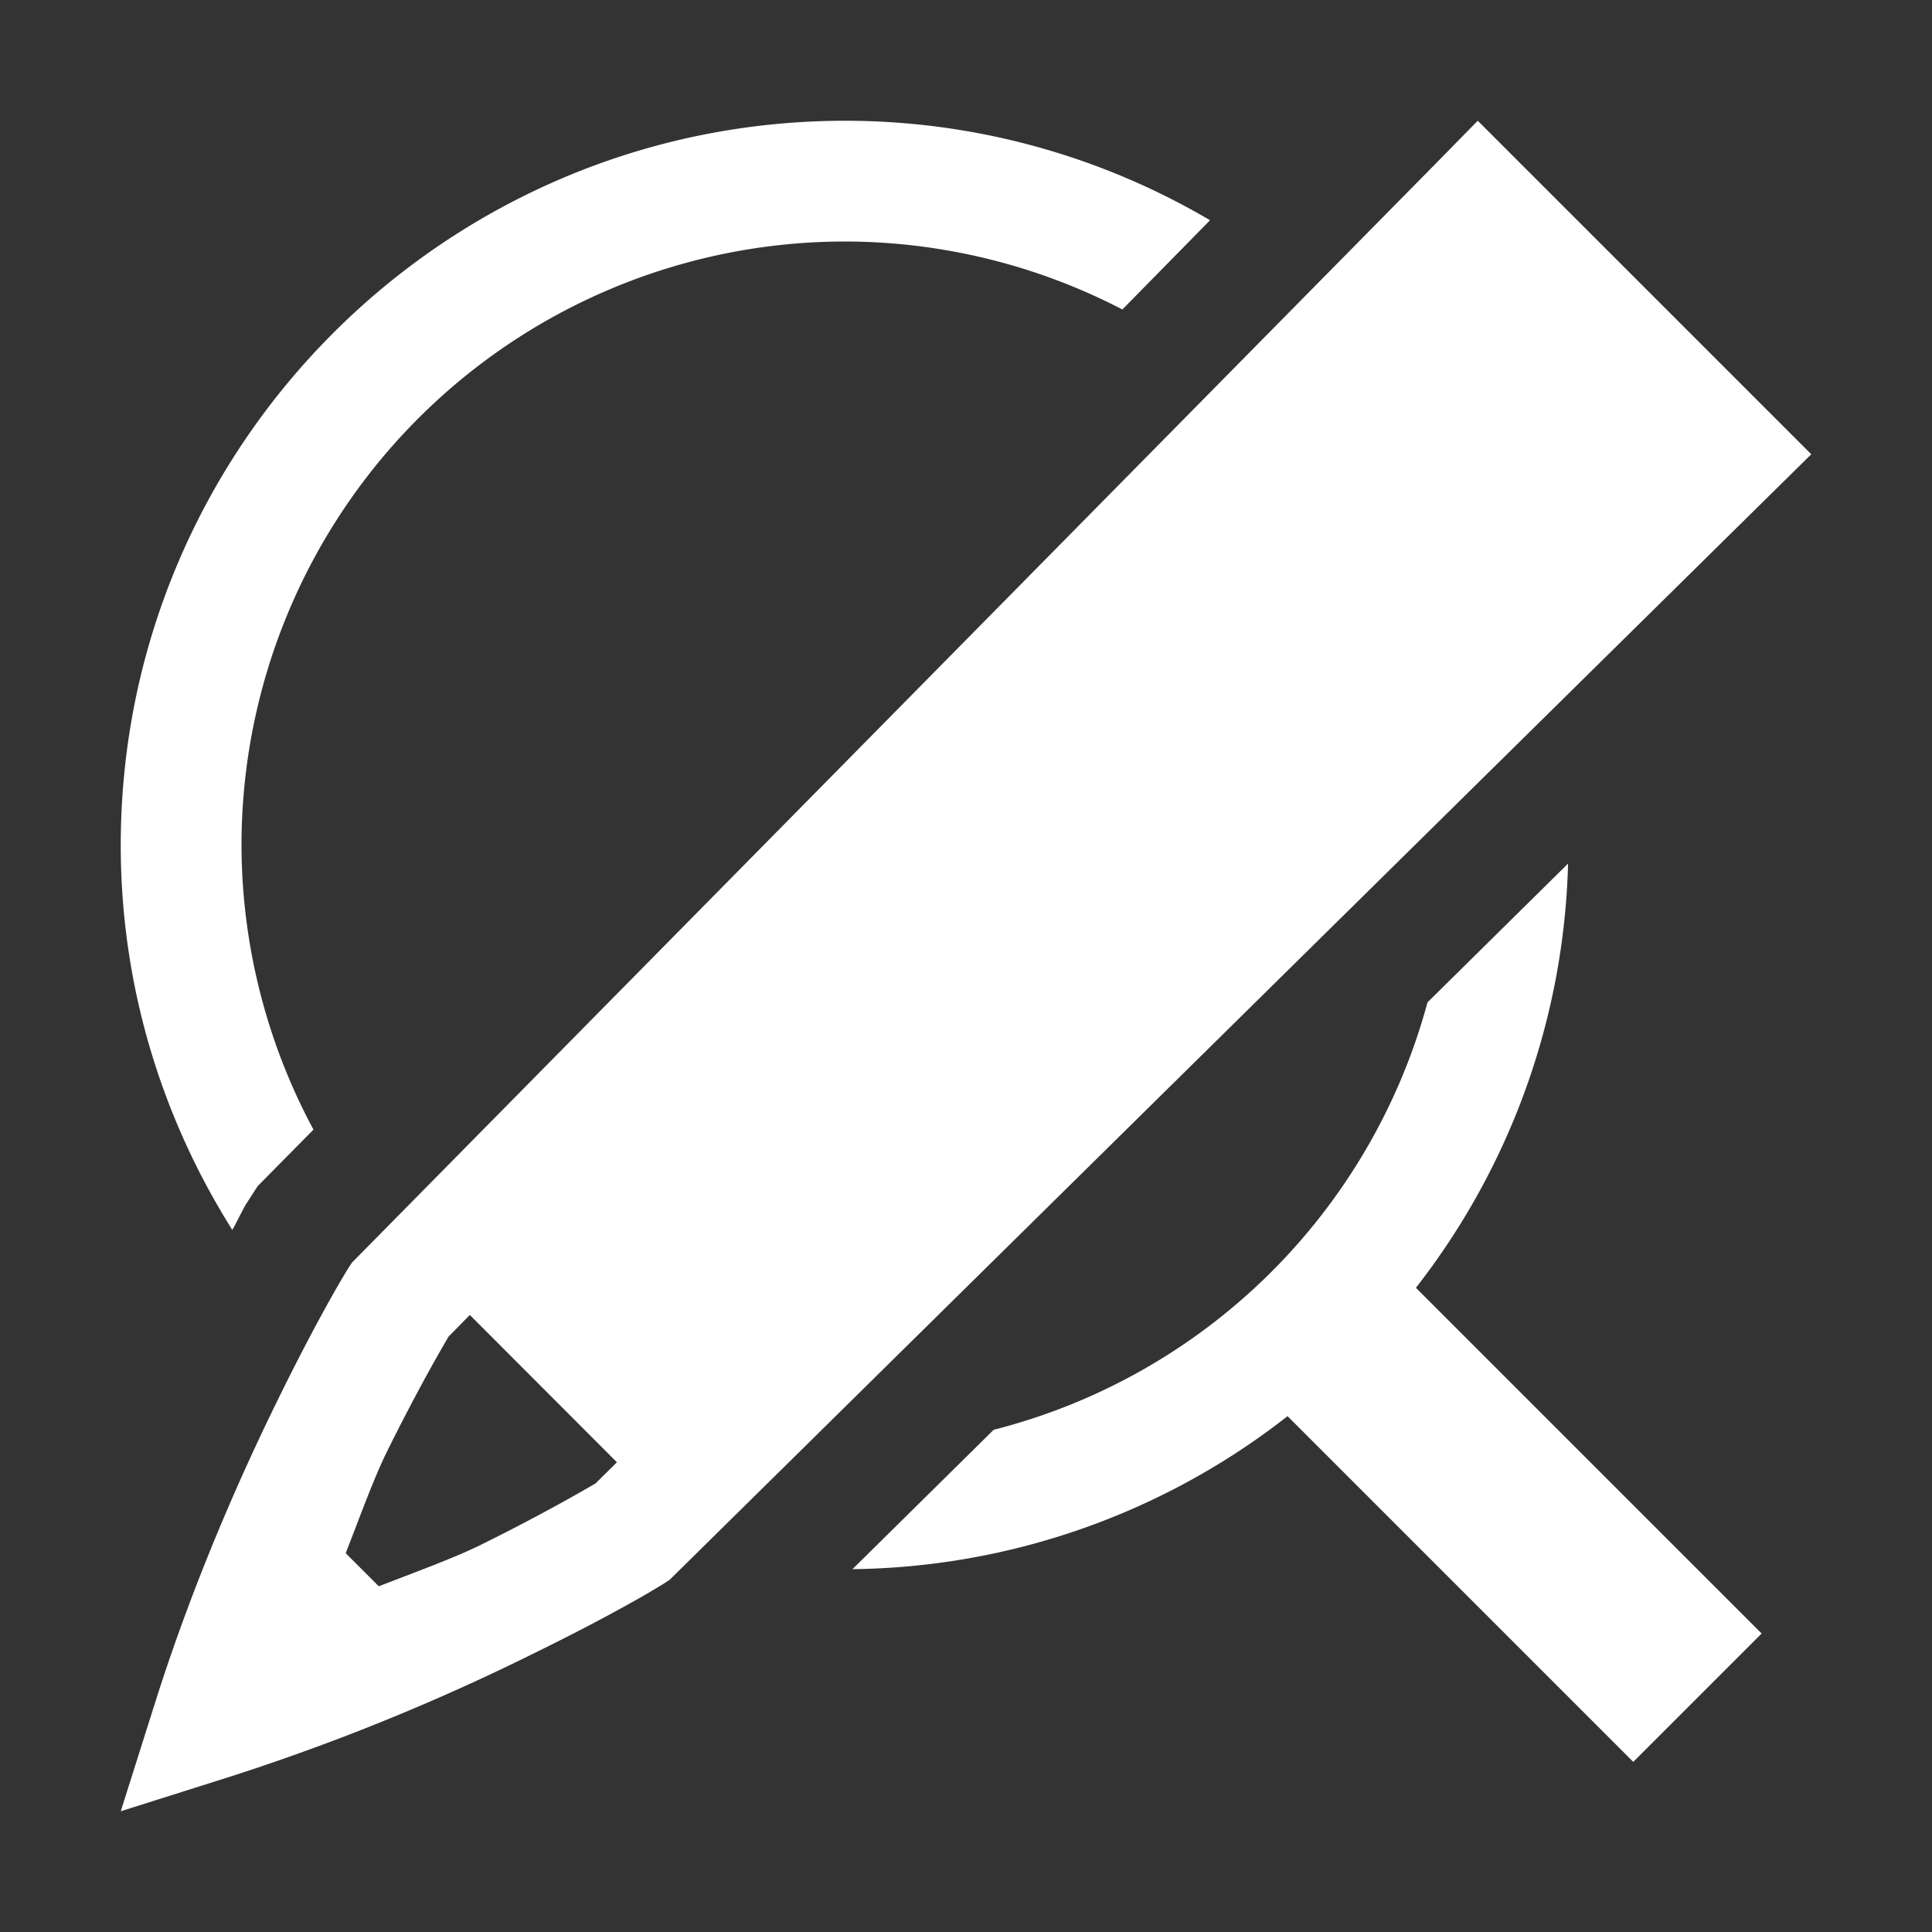 <svg height="16" width="16" xmlns="http://www.w3.org/2000/svg">
    <rect width="100%" height="100%" fill="#333333" stroke="none"/>
    <g font-weight="400" fill="#ffffff">
        <path d="M7 1C3.69 1 1 3.69 1 7c0 1.171.342 2.261.924 3.186.025-.043.098-.19.115-.217l.006-.008.088-.137.463-.469A4.998 4.998 0 0 1 2 7a5 5 0 0 1 5-5 5 5 0 0 1 2.295.563l.726-.739A5.955 5.955 0 0 0 7 1zm5.986 6.152l-1.164 1.149a5 5 0 0 1-3.593 3.54L7.06 12.995a5.951 5.951 0 0 0 3.603-1.267l2.863 2.863 1.063-1.063-2.863-2.863a5.956 5.956 0 0 0 1.26-3.512z" style="line-height:normal;font-variant-ligatures:none;font-variant-position:normal;font-variant-caps:normal;font-variant-numeric:normal;font-variant-alternates:normal;font-feature-settings:normal;text-indent:0;text-align:start;text-decoration-line:none;text-decoration-style:solid;text-decoration-color:#000;text-transform:none;shape-padding:0;isolation:auto;mix-blend-mode:normal;marker:none" color="#000" font-family="sans-serif" white-space="normal" overflow="visible"/>
        <path d="M12.238 1l-.353.36-8.969 9.095-.03.045c-.061.099-.27.45-.583 1.088-.314.638-.7 1.51-1.012 2.492L1 15l.92-.291a18.163 18.163 0 0 0 2.492-1.012c.638-.313.987-.52 1.088-.584l.045-.029L15 3.762zm-8.347 9.89l1.218 1.22-.177.175c.007-.005-.379.227-.961.514-.214.105-.536.222-.834.338l-.274-.274c.116-.298.233-.62.338-.834.287-.582.518-.966.514-.96z" style="line-height:125%;-inkscape-font-specification:Ubuntu;text-align:center" font-size="15" font-family="Ubuntu" letter-spacing="0" word-spacing="0" text-anchor="middle"/>
    </g>
</svg>
